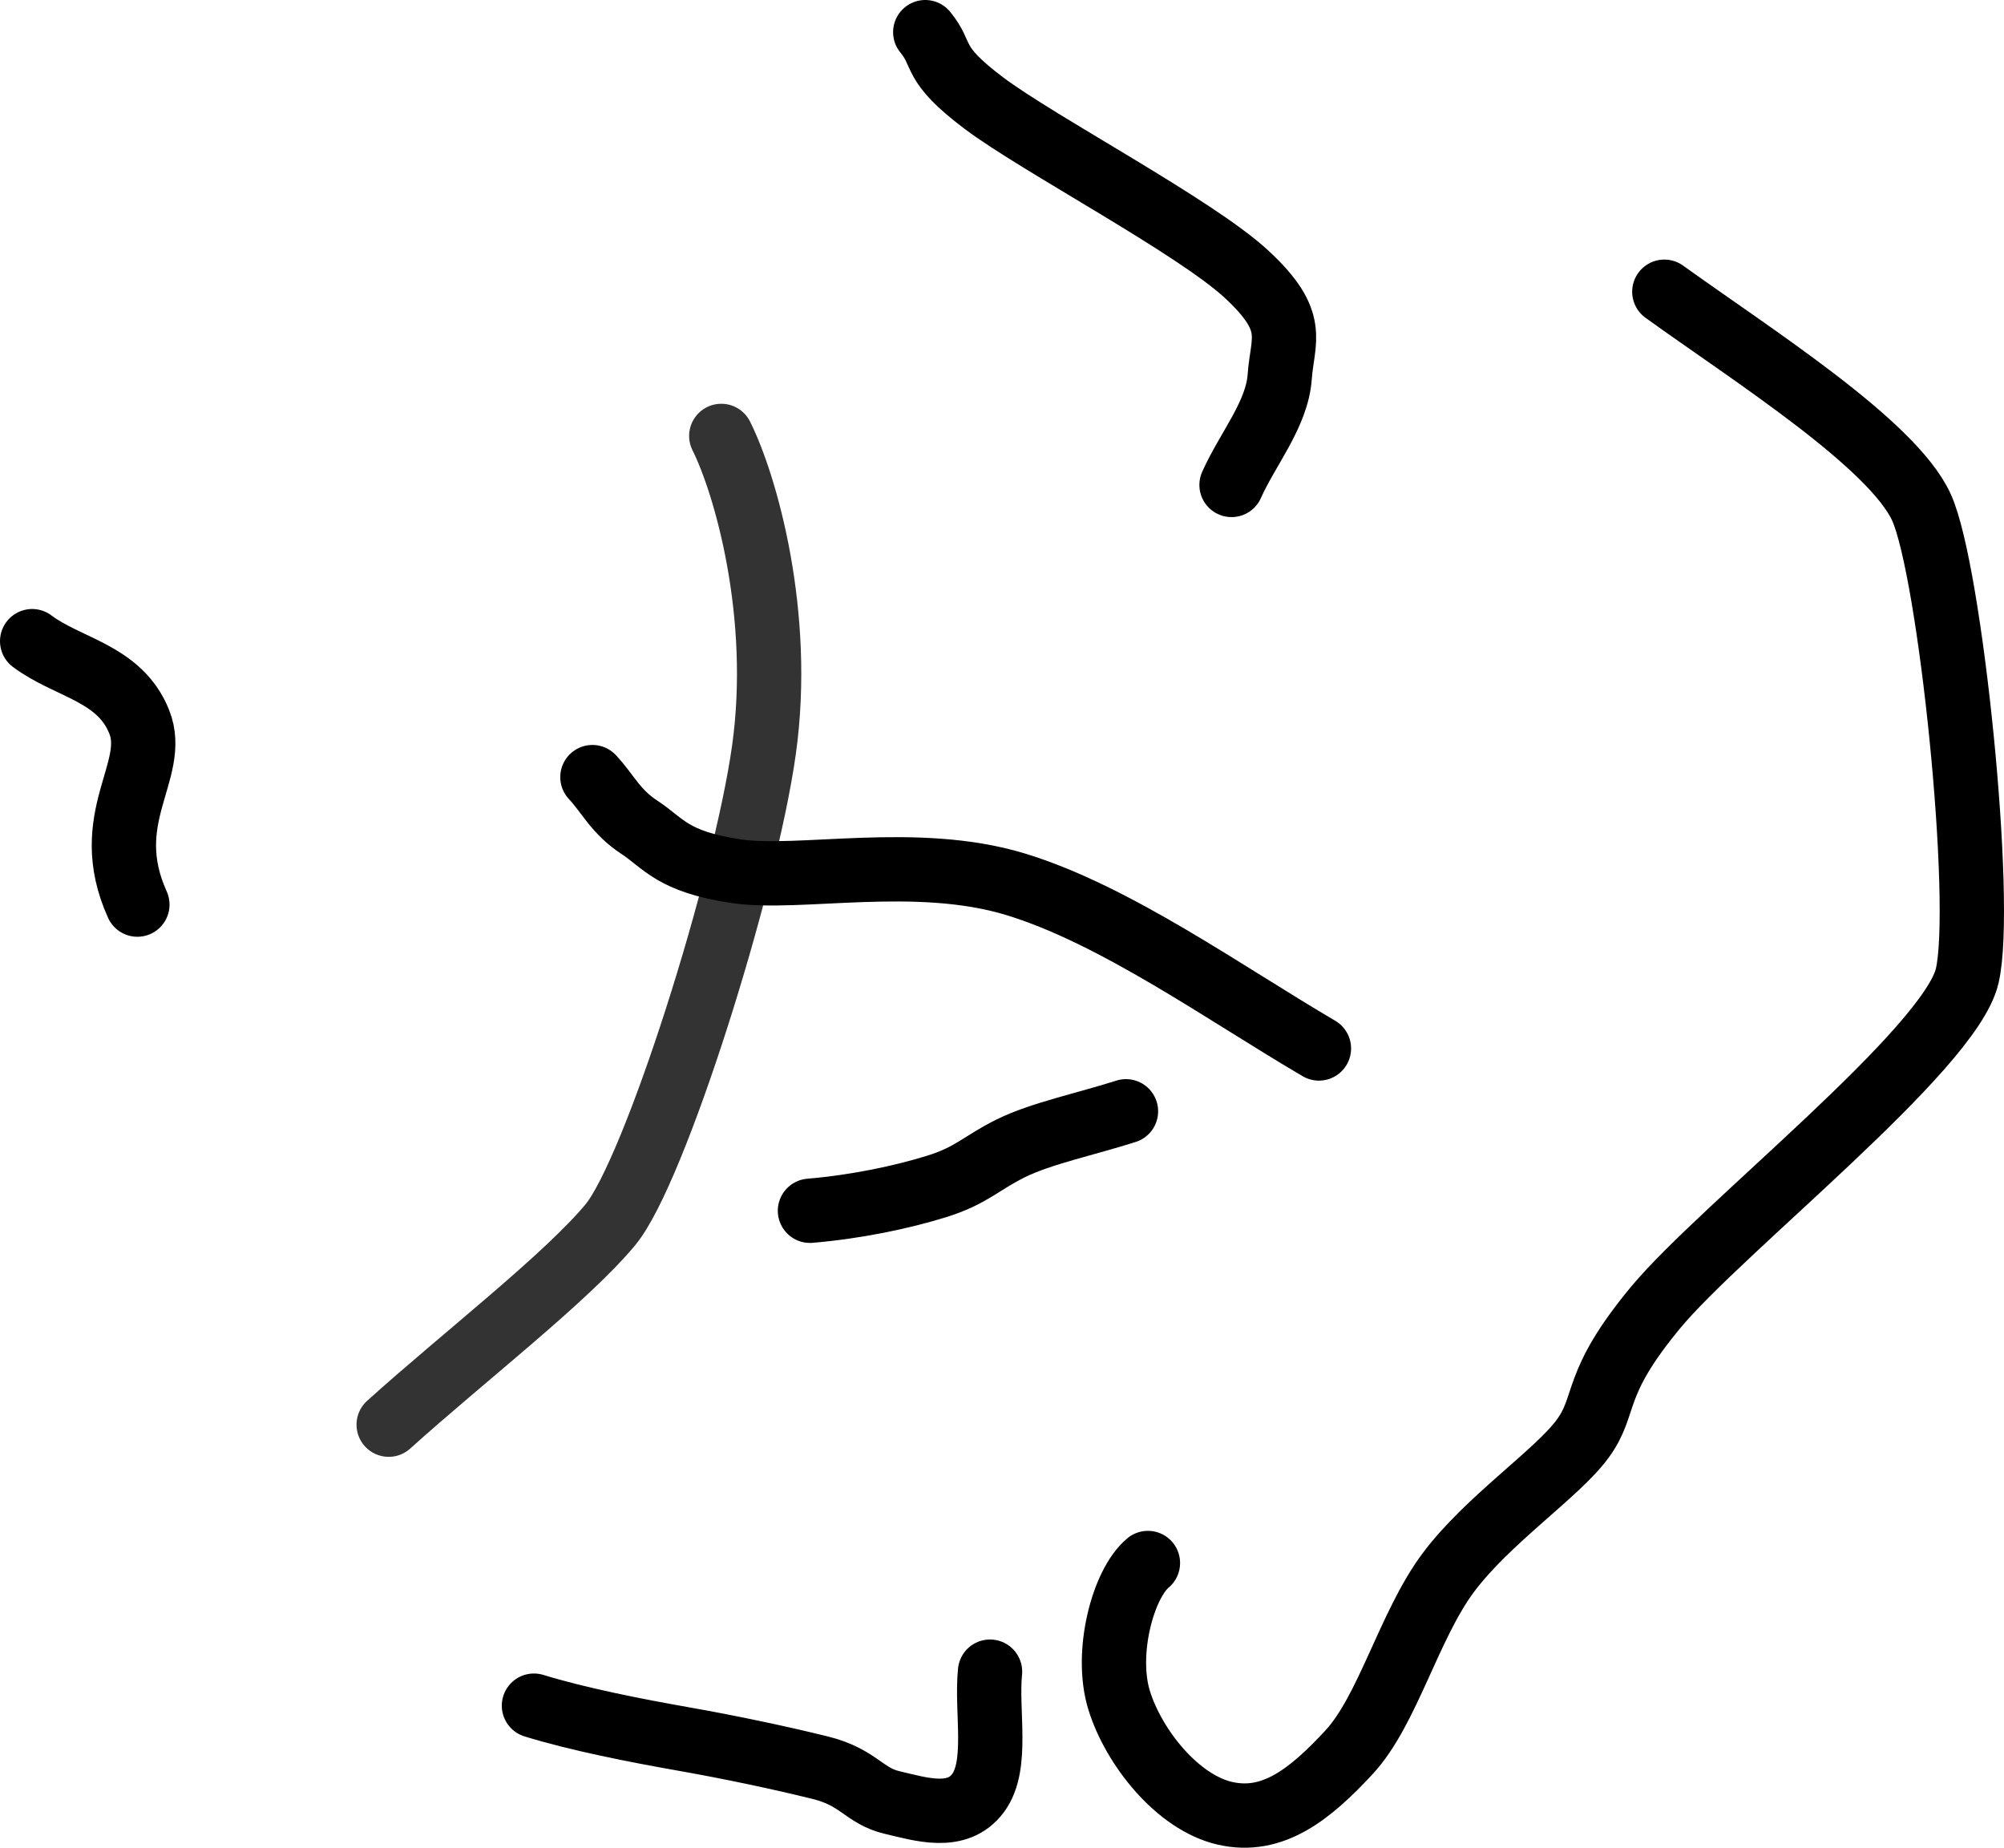 <svg xmlns="http://www.w3.org/2000/svg" xmlns:dc="http://dublincore.org/documents/dcmi-terms/" height="201.085" width="218.129"><g fill="none" stroke-width="7" stroke-linecap="round"><path d="M42.306 155.045c8.046-7.257 19.336-15.966 24.14-21.77C71.248 127.47 81.074 96.4 83.15 81.639c2.074-14.763-2.012-28.954-4.642-34.198" stroke="#333"/><path d="M107.762 181.924c-.437 4.407.947 10.195-1.312 13.223-2.258 3.027-6.222 1.749-9.318 1.025-3.097-.724-3.622-2.744-7.837-3.791-4.215-1.047-9.766-2.227-14.932-3.136-5.167-.91-11.428-2.139-16.244-3.621M122.558 120.94c-4.17 1.34-9.236 2.4-12.51 4.017-3.275 1.618-4.29 2.977-8.094 4.16-3.804 1.184-8.768 2.222-13.793 2.65M143.561 114.103c-10.125-5.929-22.175-14.573-33.027-17.871-10.85-3.298-23.544-.381-30.463-1.428-6.92-1.046-7.813-3.023-10.459-4.76-2.645-1.737-3.419-3.648-5.129-5.472M134.049 52.775c1.748-3.923 4.954-7.674 5.244-11.769.29-4.094 1.992-5.982-3.618-11.171-5.61-5.189-22.707-14.187-28.581-18.612-5.875-4.424-4.255-5.149-6.383-7.723M14.953 98.446c-4.264-9.423 2.334-14.554.202-19.891-2.132-5.337-7.77-5.852-11.655-8.778M124.948 170.099c-2.727 2.27-4.715 9.815-3.137 14.932 1.58 5.118 6.356 11.137 11.54 12.312 5.186 1.176 9.247-2.073 13.48-6.638 4.235-4.566 6.523-13.807 10.803-19.549 4.28-5.742 11.831-10.765 14.62-14.56 2.79-3.796.898-5.81 7.981-14.334 7.084-8.524 32.013-28.046 33.887-36.047 1.874-8-1.825-44.104-4.982-51.01-3.158-6.908-18.332-16.512-27.983-23.457" stroke="#000"/></g></svg>